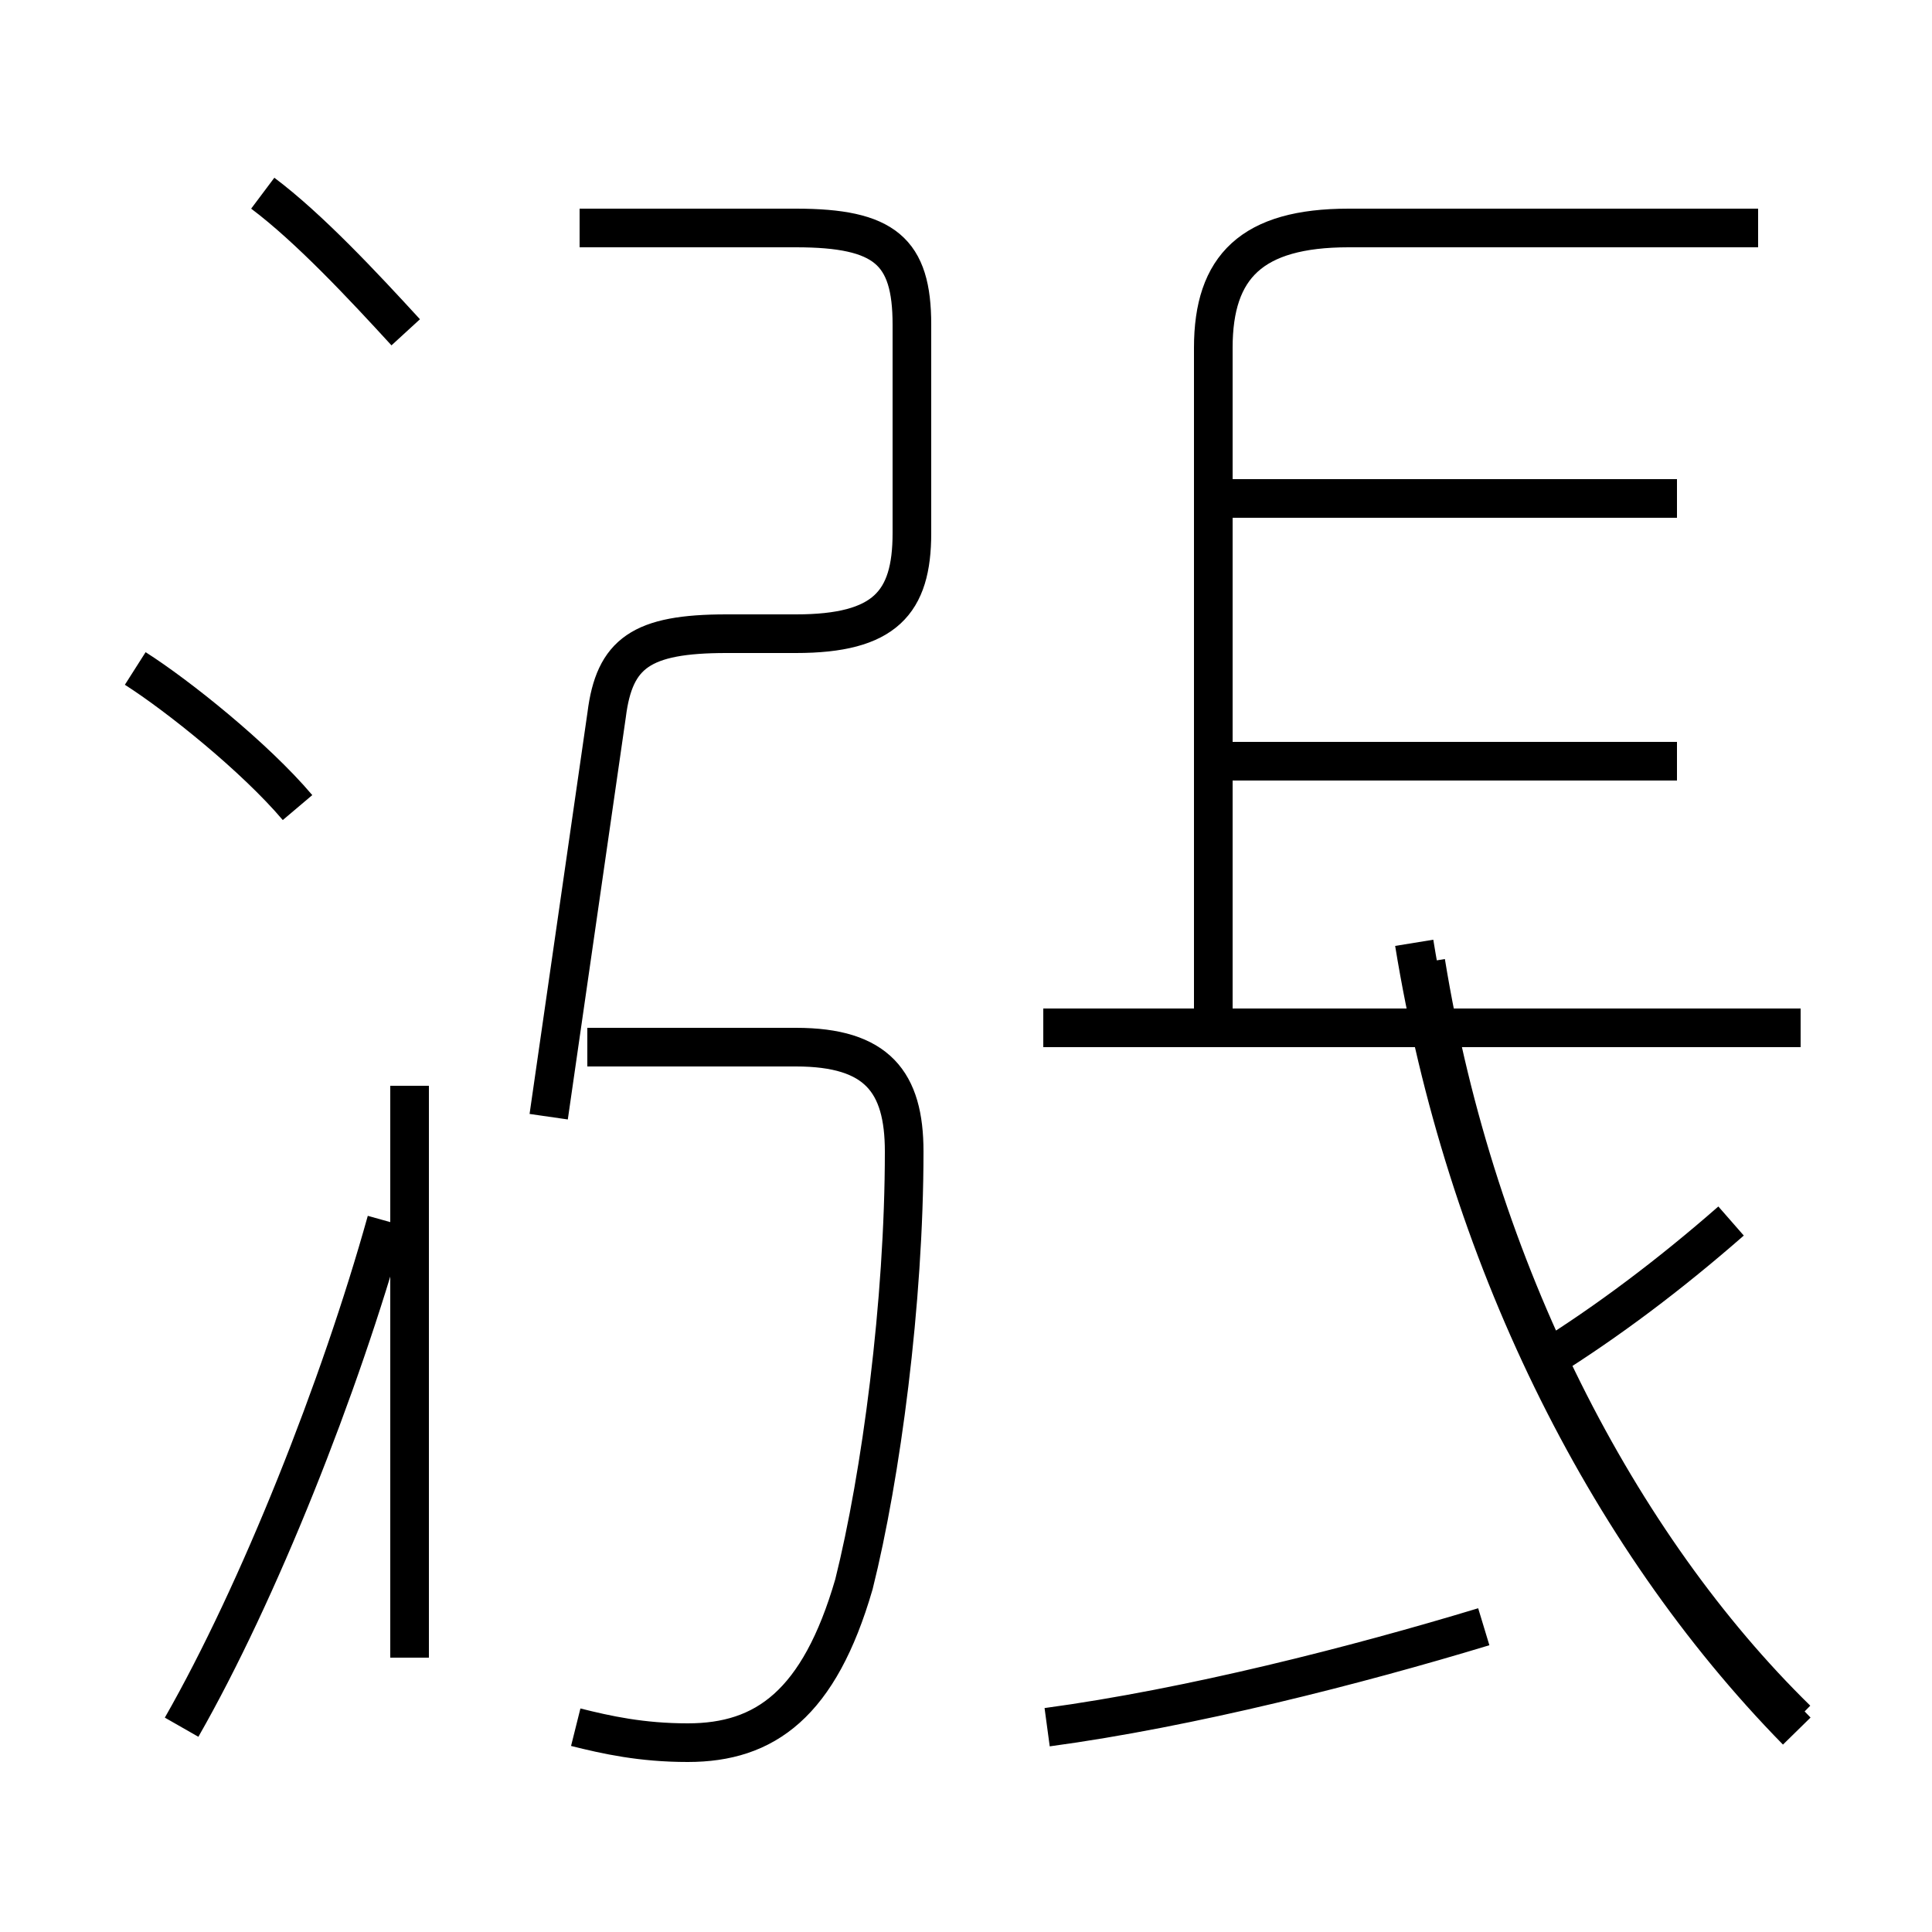 <?xml version='1.0' encoding='utf8'?>
<svg viewBox="0.0 -6.0 50.0 50.0" version="1.1" xmlns="http://www.w3.org/2000/svg">
<rect x="0.0" y="-6.0" width="50.0" height="50.0" fill="#808080" stroke="none"/>
<rect x="-1000" y="-1000" width="2000" height="2000" stroke="white" fill="white"/>
<g style="fill:white;stroke:#000000;  stroke-width:1">
<path d="M 46.5 0.5 C 41.9 -4.0 38.2 -11.1 36.9 -19.1 M 4.7 0.7 C 6.7 -2.8 8.8 -8.1 10.0 -12.4 M 14.9 0.7 C 15.7 0.9 16.6 1.1 17.8 1.1 C 19.8 1.1 21.2 0.1 22.1 -3.0 C 22.8 -5.8 23.4 -10.3 23.4 -14.2 C 23.4 -16.0 22.7 -16.9 20.6 -16.9 L 15.2 -16.9 M 7.7 -23.1 C 6.6 -24.4 4.6 -26.0 3.5 -26.7 M 27.1 0.7 C 30.8 0.2 35.1 -0.9 38.4 -1.9 M 14.2 -15.1 L 15.7 -25.5 C 15.9 -27.1 16.6 -27.6 18.8 -27.6 L 20.6 -27.6 C 22.9 -27.6 23.6 -28.4 23.6 -30.2 L 23.6 -35.6 C 23.6 -37.5 22.9 -38.1 20.6 -38.1 L 15.0 -38.1 M 10.5 -35.4 C 9.4 -36.6 8.0 -38.1 6.8 -39.0 M 46.6 -17.4 L 27.0 -17.4 M 40.0 -8.8 C 41.6 -9.8 43.2 -11.0 44.8 -12.4 M 43.4 -24.3 L 31.1 -24.3 M 10.6 -1.1 L 10.6 -15.9 M 43.4 -31.1 L 31.1 -31.1 M 45.5 -38.1 L 34.9 -38.1 C 32.4 -38.1 31.4 -37.1 31.4 -35.0 L 31.4 -17.6 M 46.5 0.8 C 41.5 -4.3 37.9 -11.6 36.6 -19.6" transform="translate(0.0, 38.0)" />
</g>
</svg>